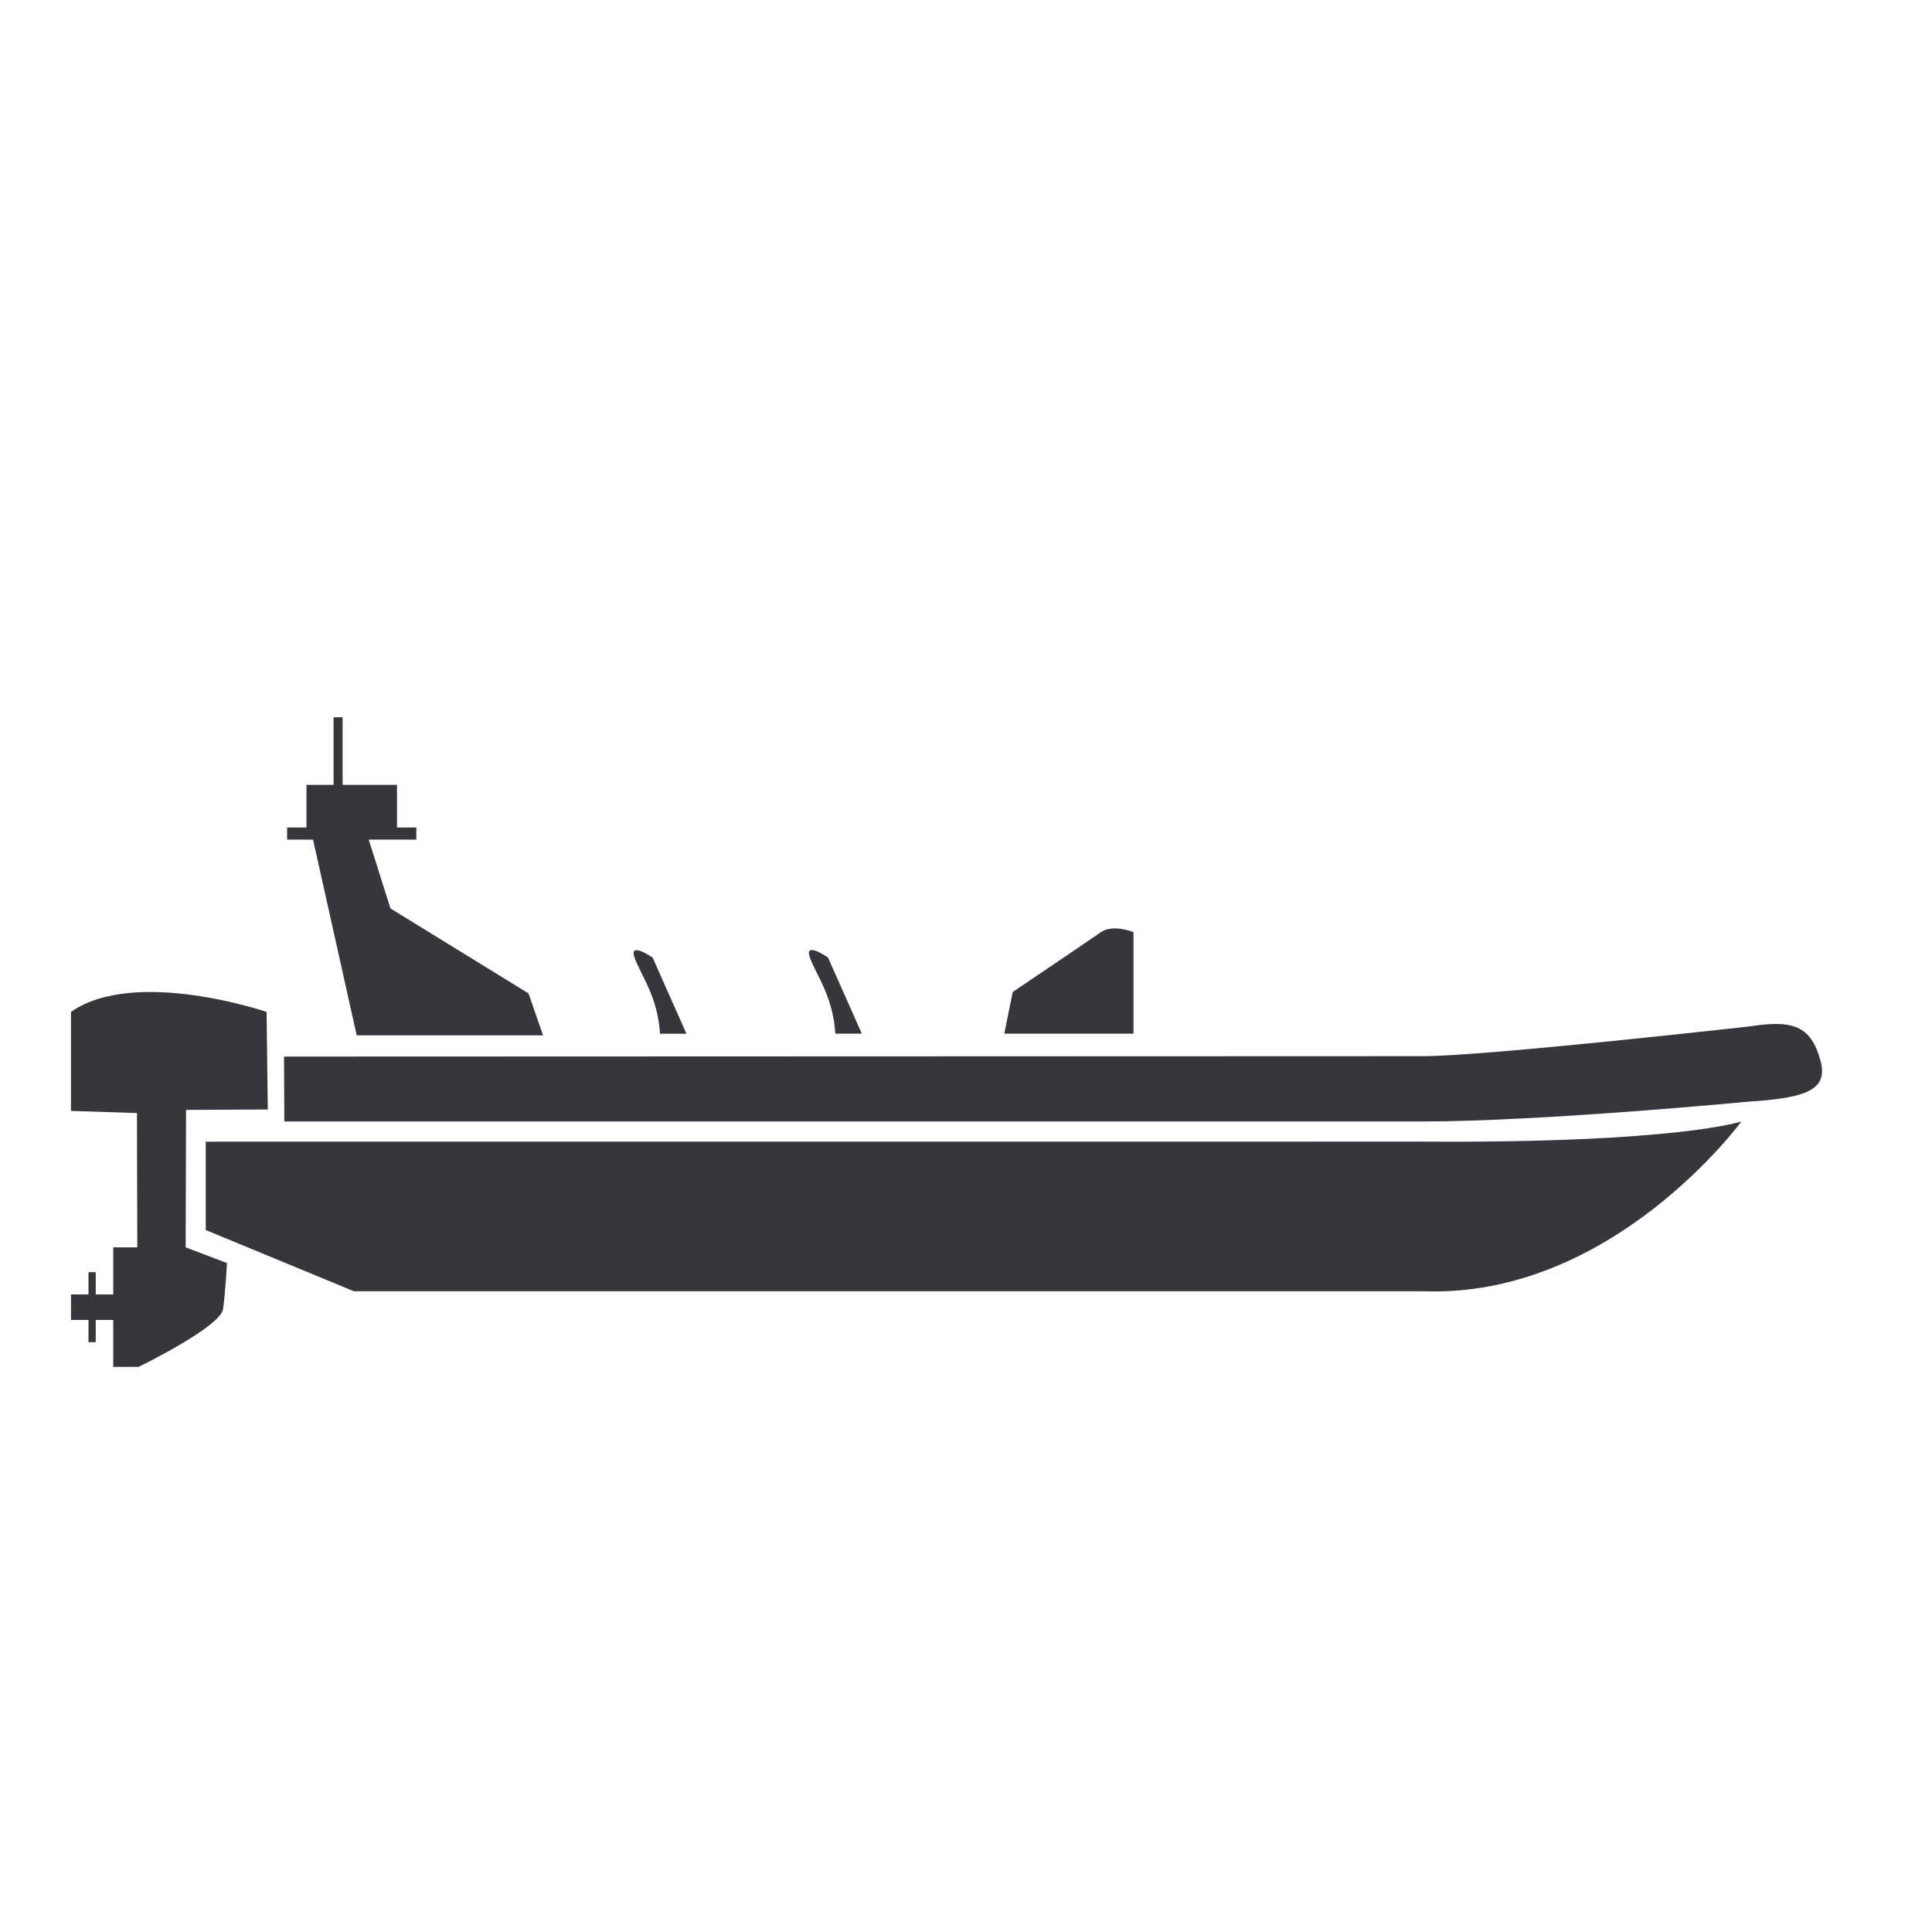 <svg xmlns="http://www.w3.org/2000/svg" xmlns:xlink="http://www.w3.org/1999/xlink" version="1.1" id="Layer_2" x="0px" y="0px" width="100px" height="100px" viewBox="0 0 100 100" enable-background="new 0 0 100 100" xml:space="preserve" fill="#36363d">
<path d="M58.67,53.5v-5.25c0,0-1.062-0.438-1.688,0s-4.562,3.094-4.562,3.094L51.982,53.5H58.67z"/>
<path d="M44.607,53.5l-1.75-3.938c0,0-1.25-0.875-0.938,0s1.199,2,1.318,3.938H44.607z"/>
<path d="M35.532,53.507l-1.75-3.938c0,0-1.25-0.875-0.938,0s1.199,2,1.318,3.938H35.532z"/>
<path d="M5.861,68.82"/>
<path d="M5.736,67.499"/>
<path d="M20.67,46.938"/>
<path d="M7.551,47.02"/>
<polygon points="18.463,53.59 28.108,53.59 27.358,51.42 20.21,47.02 19.085,43.458 21.55,43.458 21.55,42.833 20.55,42.833   20.55,40.625 17.733,40.625 17.733,37.125 17.265,37.125 17.265,40.625 15.863,40.625 15.863,42.833 14.862,42.833 14.862,43.458   16.203,43.458 "/>
<path d="M14.7,54.688l58.948-0.021c3.25,0,16.917-1.542,16.917-1.542c2.167-0.333,3.167-0.089,3.667,1.792  c0.391,1.468-0.709,1.875-3.354,2.08L90.732,57c0,0-10.877,1.047-17.084,1.047c-3.5,0-58.931,0-58.931,0L14.7,54.688z   M10.649,59.092l63.001-0.003c13.166,0.089,16.484-1.043,16.484-1.043s-6.694,9.164-16.486,8.788H18.316l-7.667-3.168V59.092z"/>
<path d="M4.955,65.847H4.58v1.152H4.342H3.674v1.321H4.58v1.151h0.375V68.32h0.906v2.429h1.312c0,0,4.25-2.062,4.375-3  s0.2-2.373,0.2-2.373l-2.138-0.814l0.02-7.114l4.231-0.021l-0.063-5.051c0,0-6.801-2.32-10.125,0v5.124l3.415,0.111l0.019,6.952  l-1.246-0.002v2.438H4.955V65.847v1.169"/>
<!--path d="M94.814,24.839c0,5.636-4.57,10.206-10.205,10.206c-5.638,0-10.206-4.569-10.206-10.206c0-5.637,4.568-10.207,10.206-10.207  C90.244,14.632,94.814,19.202,94.814,24.839z M84.609,15.361c-5.234,0-9.478,4.243-9.478,9.478c0,5.234,4.243,9.477,9.478,9.477  c5.232,0,9.477-4.243,9.477-9.477C94.086,19.604,89.842,15.361,84.609,15.361z"/>
<path d="M85.502,23.667c0,0-0.155,7.798-0.858,9.173h-0.069c-0.703-1.375-0.858-9.173-0.858-9.173H85.502z"/>
<path d="M85.537,23.094"/>
<path d="M83.156,23.094v-0.375h1.063v-0.812c0,0-0.157-1.844-0.001-2.438S84.344,17,84.344,17h-0.25v-0.531h1.101V17h-0.25  c0,0-0.031,1.875,0.125,2.469s-0.001,2.438-0.001,2.438v0.812h1.063v0.375H83.156z"/-->
</svg>